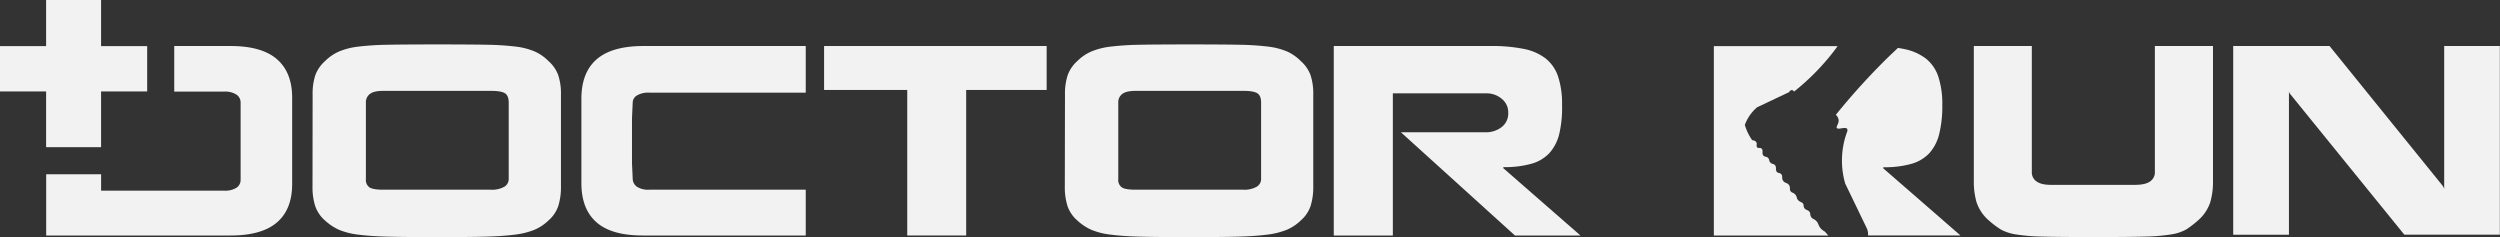 <svg xmlns="http://www.w3.org/2000/svg" viewBox="0 0 923.56 87.59"><rect x="0" y="0" width="923.56" height="87.59" fill="#333333" stroke="none"/><defs><style>.cls-1{fill:#f2f2f2;}</style></defs><title>-Group4-</title><g id="Layer_2" data-name="Layer 2"><g id="Layer_1-2" data-name="Layer 1"><g id="_Group4_" data-name="&lt;Group4&gt;"><path class="cls-1" d="M102.32,21.88Q96.71,17,85.16,17H64.37V33.84H82.72A7.74,7.74,0,0,1,87.42,35a3.5,3.5,0,0,1,1.47,2.91V66.43a3.45,3.45,0,0,1-1.47,2.89,7.9,7.9,0,0,1-4.7,1.11H37.35V64.37H17.06V87h68.1q11.55,0,17.16-4.84T107.93,68V36.1Q107.93,26.76,102.32,21.88Z"/><polygon class="cls-1" points="54.37 17.04 37.34 17.04 37.34 0 17.04 0 17.04 17.04 0 17.04 0 33.78 17.04 33.78 17.04 54.37 37.34 54.37 37.34 33.78 54.37 33.78 54.37 17.04"/><path class="cls-1" d="M115.49,34.84a21.55,21.55,0,0,1,1-7.07,13,13,0,0,1,3.62-5.23,17,17,0,0,1,5.2-3.54,26.4,26.4,0,0,1,7.15-1.79,103.29,103.29,0,0,1,10.36-.67q6.06-.13,18.71-.13t18.69.13a100.9,100.9,0,0,1,10.27.67,25.72,25.72,0,0,1,7,1.79,16.66,16.66,0,0,1,5.11,3.54,12.88,12.88,0,0,1,3.63,5.23,21.82,21.82,0,0,1,1,7.07V68.91a23.14,23.14,0,0,1-1,7.23,12.39,12.39,0,0,1-3.63,5.32,17,17,0,0,1-5.19,3.44,28.51,28.51,0,0,1-7.22,1.78c-2.88.38-6.43.62-10.65.74s-10.32.17-18.31.17-14.12-.06-18.28-.17-7.68-.36-10.58-.74a26.46,26.46,0,0,1-7.1-1.78,19.32,19.32,0,0,1-5.2-3.44,12.45,12.45,0,0,1-3.62-5.32,22.85,22.85,0,0,1-1-7.23Zm19.68,31.33a3.35,3.35,0,0,0,1.33,3.06c.88.57,2.57.85,5.06.85h39.59A9.35,9.35,0,0,0,186.28,69a3.28,3.28,0,0,0,1.65-2.8V37.88c0-1.68-.46-2.82-1.37-3.41s-2.61-.9-5.1-.9h-39.9q-3.48,0-4.93,1.16a3.8,3.8,0,0,0-1.46,3.15Z"/><path class="cls-1" d="M214.78,46.48v-10q0-9.6,5.57-14.51T237.47,17h60.19V34.23H239.9a8.2,8.2,0,0,0-4.65,1.06A3.17,3.17,0,0,0,233.73,38l-.26,5.78V60.3l.26,5.52a3.74,3.74,0,0,0,1.48,3.11,7.7,7.7,0,0,0,4.69,1.15h57.76V87H237.47q-11.57,0-17.12-4.89t-5.57-14.4V46.48Z"/><path class="cls-1" d="M356.93,87H335.16V33.23H304.44V17h82.22V33.23H356.93Z"/><path class="cls-1" d="M393.43,34.84a21.82,21.82,0,0,1,1-7.07A12.88,12.88,0,0,1,398,22.54,16.87,16.87,0,0,1,403.23,19a26.5,26.5,0,0,1,7.15-1.79,103.5,103.5,0,0,1,10.36-.67q6.08-.13,18.71-.13t18.69.13a101.12,101.12,0,0,1,10.28.67,25.82,25.82,0,0,1,7,1.79,16.5,16.5,0,0,1,5.1,3.54,12.88,12.88,0,0,1,3.63,5.23,21.82,21.82,0,0,1,1,7.07V68.91a23.14,23.14,0,0,1-1,7.23,12.39,12.39,0,0,1-3.63,5.32,16.73,16.73,0,0,1-5.19,3.44,28.42,28.42,0,0,1-7.21,1.78c-2.89.38-6.43.62-10.65.74s-10.32.17-18.32.17-14.11-.06-18.27-.17-7.69-.36-10.58-.74a26.44,26.44,0,0,1-7.11-1.78A19.12,19.12,0,0,1,398,81.46a12.39,12.39,0,0,1-3.63-5.32,23.14,23.14,0,0,1-1-7.23Zm19.69,31.33a3.34,3.34,0,0,0,1.32,3.06c.89.57,2.57.85,5.07.85H459.1A9.33,9.33,0,0,0,464.22,69a3.29,3.29,0,0,0,1.66-2.8V37.88c0-1.68-.46-2.82-1.37-3.41s-2.62-.9-5.11-.9H419.51q-3.48,0-4.94,1.16a3.79,3.79,0,0,0-1.45,3.15Z"/><path class="cls-1" d="M554.68,47a6.33,6.33,0,0,0,2.5-5.39,6.37,6.37,0,0,0-2.41-5.12,8.53,8.53,0,0,0-5.63-2H514.55V87H492.73V17h58A59.34,59.34,0,0,1,563,18.08a19.42,19.42,0,0,1,8,3.52,14.39,14.39,0,0,1,4.59,6.65,32.41,32.41,0,0,1,1.47,10.58A42.24,42.24,0,0,1,576,49.59a16.41,16.41,0,0,1-3.65,7,14.47,14.47,0,0,1-6.63,3.91,36.61,36.61,0,0,1-10.36,1.24v.39L583.86,87H559.65L517.54,48.87h31.34A9.41,9.41,0,0,0,554.68,47Z"/><path class="cls-1" d="M724.26,87,695.71,62.17v-.39a36.68,36.68,0,0,0,10.37-1.24,14.57,14.57,0,0,0,6.63-3.91,16.52,16.52,0,0,0,3.65-7,42.24,42.24,0,0,0,1.17-10.76,32.12,32.12,0,0,0-1.48-10.58,14.3,14.3,0,0,0-4.58-6.65,19.48,19.48,0,0,0-8-3.52c-.73-.16-1.51-.29-2.32-.42q-1.57,1.5-3.17,3a247.2,247.2,0,0,0-19.77,21.71,3.17,3.17,0,0,1,1,1.77c.24,1.5-1,2.51-.65,3.09.53.78,3.13-.56,3.79.31.29.37.11,1-.14,1.55a30.57,30.57,0,0,0-.55,18.67l8,16.58a5.33,5.33,0,0,1,.44,2.6Z"/><path class="cls-1" d="M674.2,85.59a5.42,5.42,0,0,1-1.64-1.29c-.9-1.06-.67-1.69-1.56-2.63s-1.39-.64-1.92-1.51-.12-1.32-.69-2-1.28-.49-1.8-1.27-.07-1-.51-1.66-1-.48-1.75-1.23-.36-1.33-1.15-2.17-1.21-.5-1.7-1.21,0-1.28-.5-2.14c-.6-1.07-1.63-.69-2.28-1.75s0-1.63-.66-2.36-1.06-.25-1.59-.83c-.73-.8,0-1.74-.76-2.55-.52-.6-1-.25-1.65-.93s-.28-1.11-.87-1.72-1.23-.29-1.74-.88c-.68-.8.06-1.87-.61-2.5s-1.25,0-1.69-.55.09-1.26-.33-1.92a1.93,1.93,0,0,0-1.49-.69,19.52,19.52,0,0,1-1.84-3.23,21.72,21.72,0,0,1-.89-2.42,15.6,15.6,0,0,1,1.62-3.22,15.17,15.17,0,0,1,2.94-3.31L661,34a1,1,0,0,1,1.14-.69,1,1,0,0,1,.61.54,86.59,86.59,0,0,0,13.1-12.89c1.14-1.39,2.12-2.68,3-3.92H633.14V87h42.31A16.27,16.27,0,0,1,674.2,85.59Z"/><path class="cls-1" d="M750.6,17V63.65A4,4,0,0,0,752.31,67q1.73,1.29,5.37,1.29h31c2.6,0,4.49-.43,5.65-1.29a4,4,0,0,0,1.73-3.36V17h21.47V66.69a27.31,27.31,0,0,1-1,8,15.17,15.17,0,0,1-3.89,6.15,35.79,35.79,0,0,1-5,3.93,16.48,16.48,0,0,1-5.52,1.82,69.56,69.56,0,0,1-9.69.81q-6.17.17-19,.17t-19-.17a70,70,0,0,1-9.76-.81,17.06,17.06,0,0,1-5.6-1.86,33.35,33.35,0,0,1-5-3.89,15.17,15.17,0,0,1-3.89-6.15,27.31,27.31,0,0,1-1-8V17Z"/><path class="cls-1" d="M845.59,86.72H825V17h35.59l42,51.89.35.91V17h20.56v69.7H888.22L845.85,34.49l-.26-.65Z"/></g></g></g></svg>